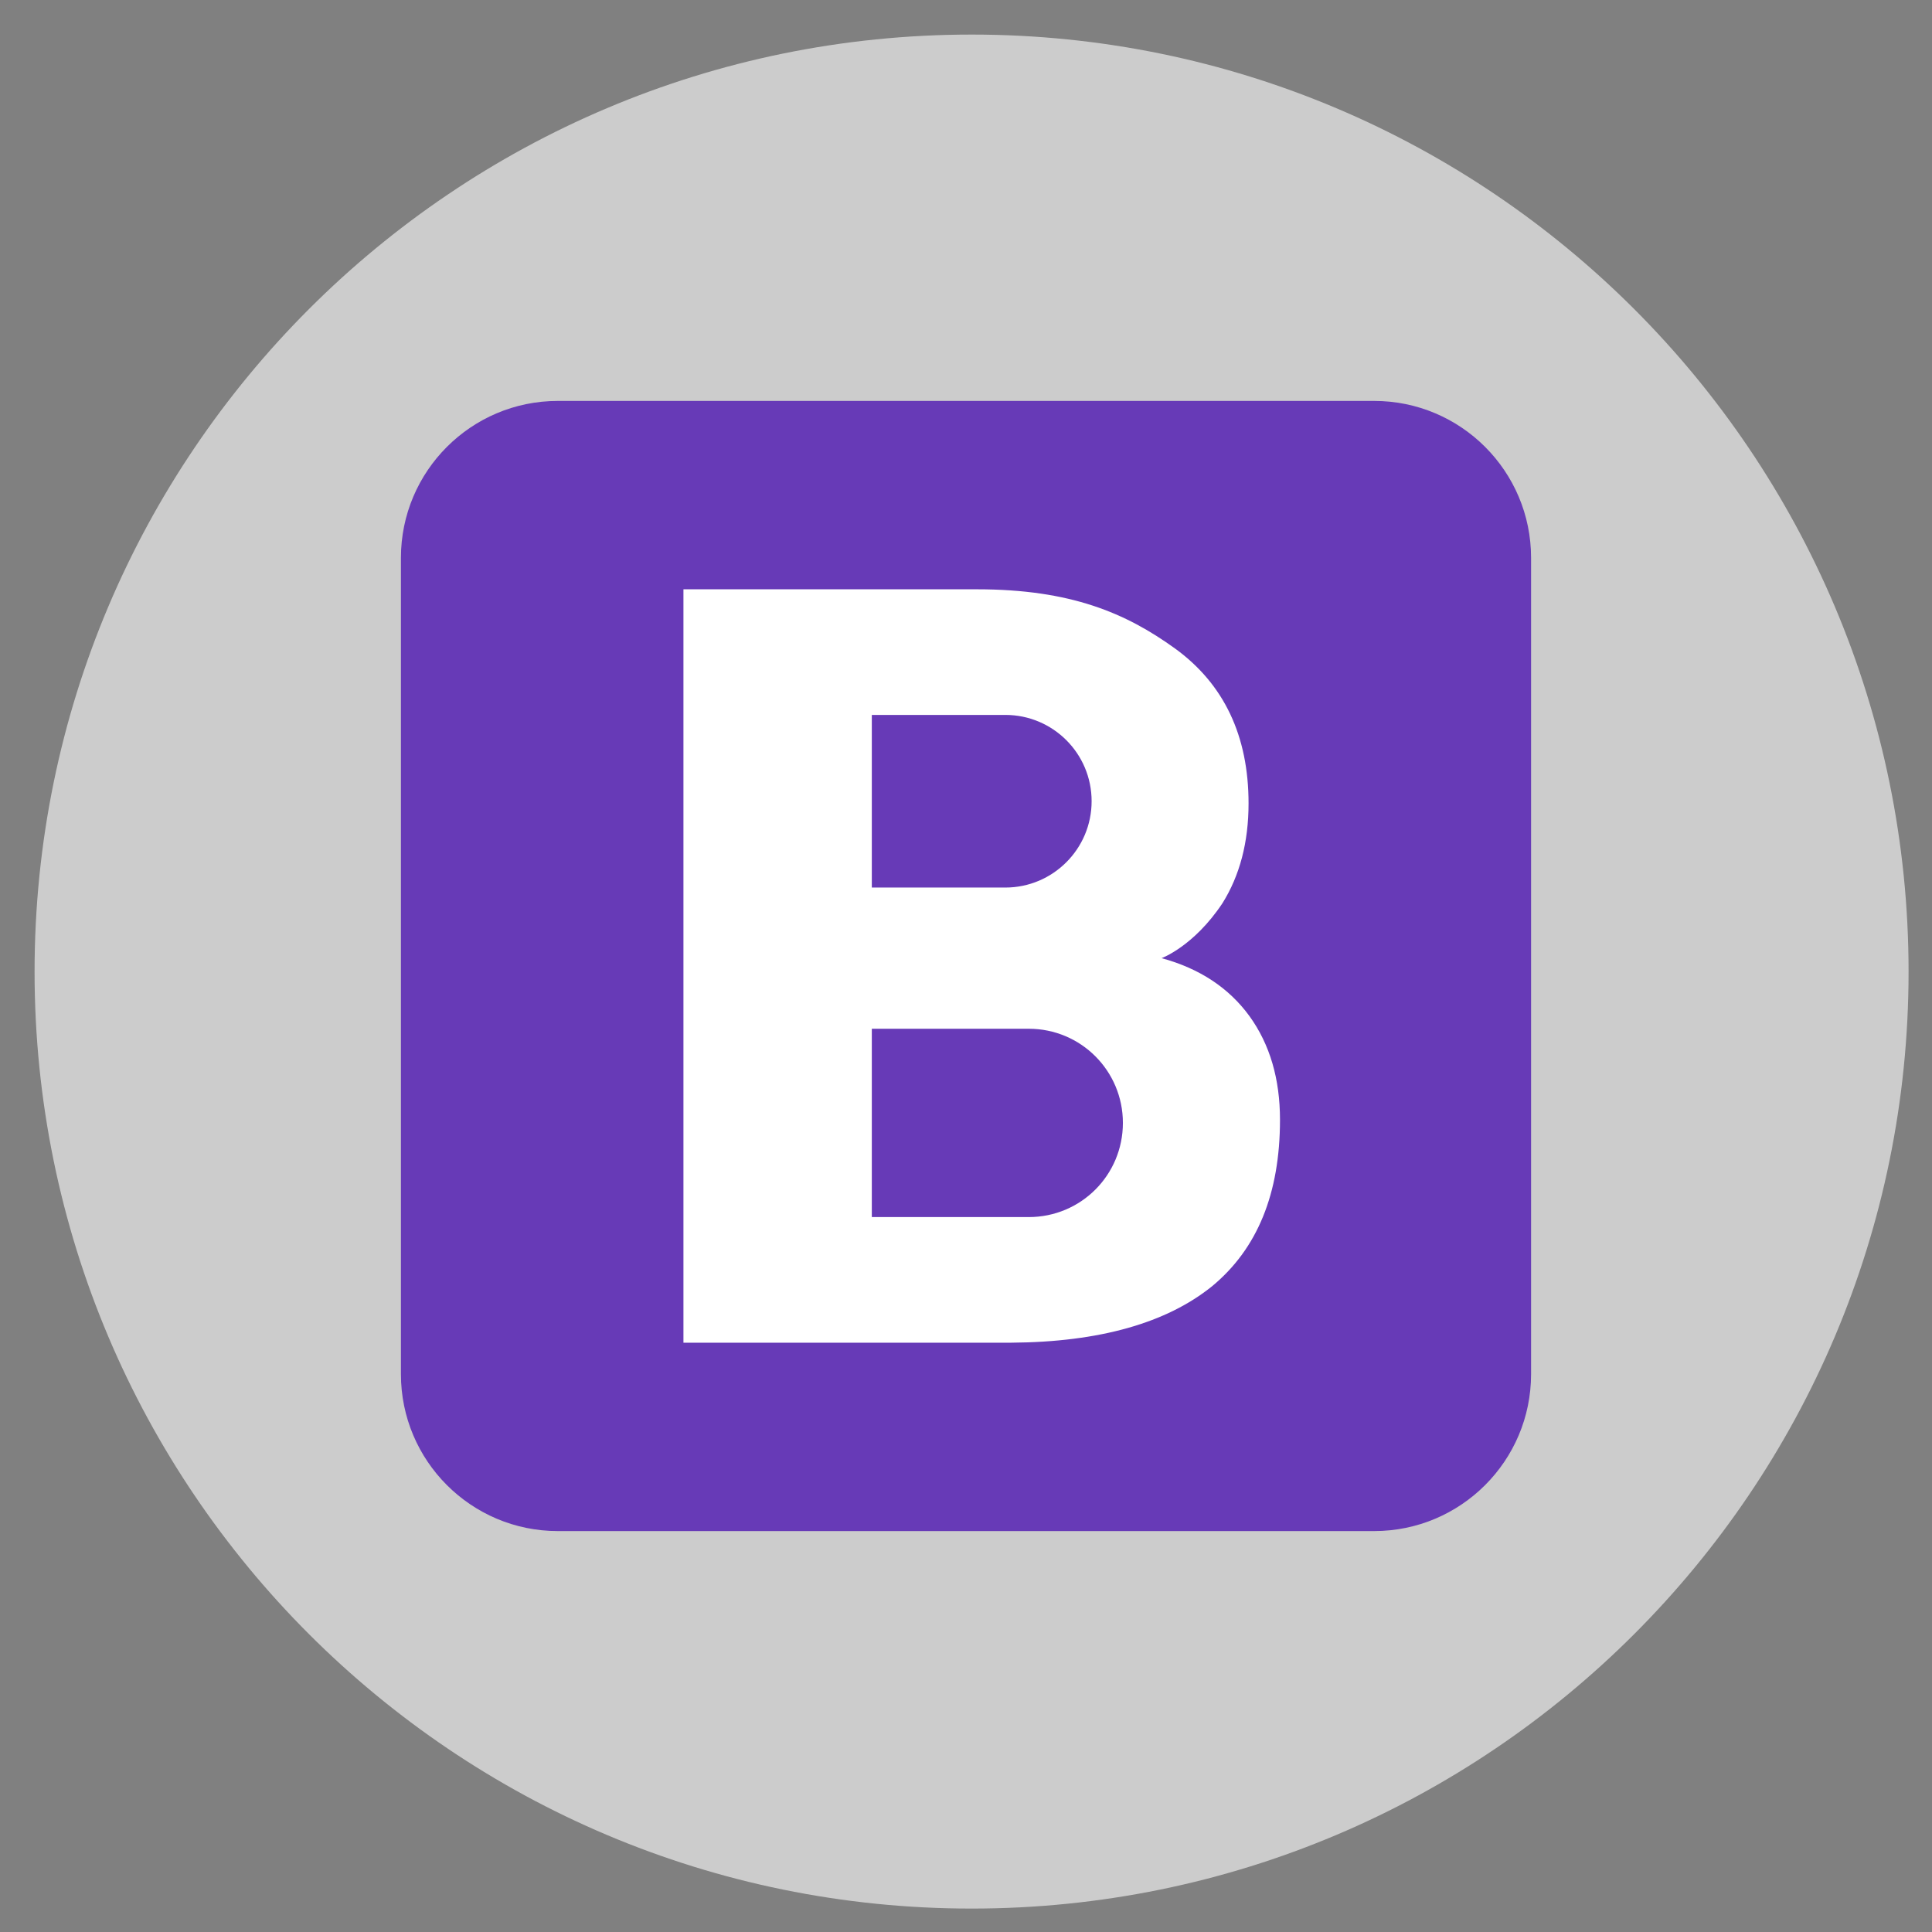 <?xml version="1.0" encoding="UTF-8"?>
<svg xmlns="http://www.w3.org/2000/svg" xmlns:xlink="http://www.w3.org/1999/xlink" viewBox="0 0 48 48" width="48px" height="48px">
<rect x="0" y="0" width="48" height="48" fill="#808080" stroke="none"/>
<g id="surface69294521">
<path style=" stroke:none;fill-rule:nonzero;fill:rgb(80%,80%,80%);fill-opacity:1;" d="M 24.141 47.418 C 11.281 47.418 0.859 36.996 0.859 24.141 C 0.859 11.281 11.281 0.859 24.141 0.859 C 36.996 0.859 47.418 11.281 47.418 24.141 C 47.418 36.996 36.996 47.418 24.141 47.418 Z M 24.141 47.418 "/>
<path style=" stroke:none;fill-rule:nonzero;fill:rgb(40.392%,22.745%,71.765%);fill-opacity:1;" d="M 38.039 34.141 C 38.039 36.293 36.293 38.039 34.141 38.039 L 13.859 38.039 C 11.707 38.039 9.961 36.293 9.961 34.141 L 9.961 13.859 C 9.961 11.707 11.707 9.961 13.859 9.961 L 34.141 9.961 C 36.293 9.961 38.039 11.707 38.039 13.859 Z M 38.039 34.141 "/>
<path style=" stroke:none;fill-rule:nonzero;fill:rgb(100%,100%,100%);fill-opacity:1;" d="M 31.043 25.246 C 30.535 24.547 29.805 24.062 28.859 23.805 C 28.859 23.805 29.656 23.516 30.371 22.441 C 30.801 21.754 31.02 20.926 31.02 19.961 C 31.02 18.281 30.41 16.996 29.195 16.113 C 27.977 15.234 26.605 14.641 24.273 14.641 L 16.98 14.641 L 16.98 33.359 L 25.117 33.359 C 27.324 33.344 28.984 32.867 30.113 31.957 C 31.238 31.027 31.801 29.656 31.801 27.82 C 31.801 26.809 31.551 25.949 31.043 25.246 Z M 21.66 17.762 C 21.66 17.762 24.914 17.762 24.977 17.762 C 26.16 17.762 27.121 18.719 27.121 19.906 C 27.121 21.09 26.16 22.051 24.977 22.051 C 24.914 22.051 21.66 22.051 21.66 22.051 Z M 25.559 30.238 L 21.66 30.238 L 21.66 25.559 L 25.559 25.559 C 26.855 25.559 27.898 26.605 27.898 27.898 C 27.898 29.195 26.855 30.238 25.559 30.238 Z M 25.559 30.238 "/>
</g>
</svg>
